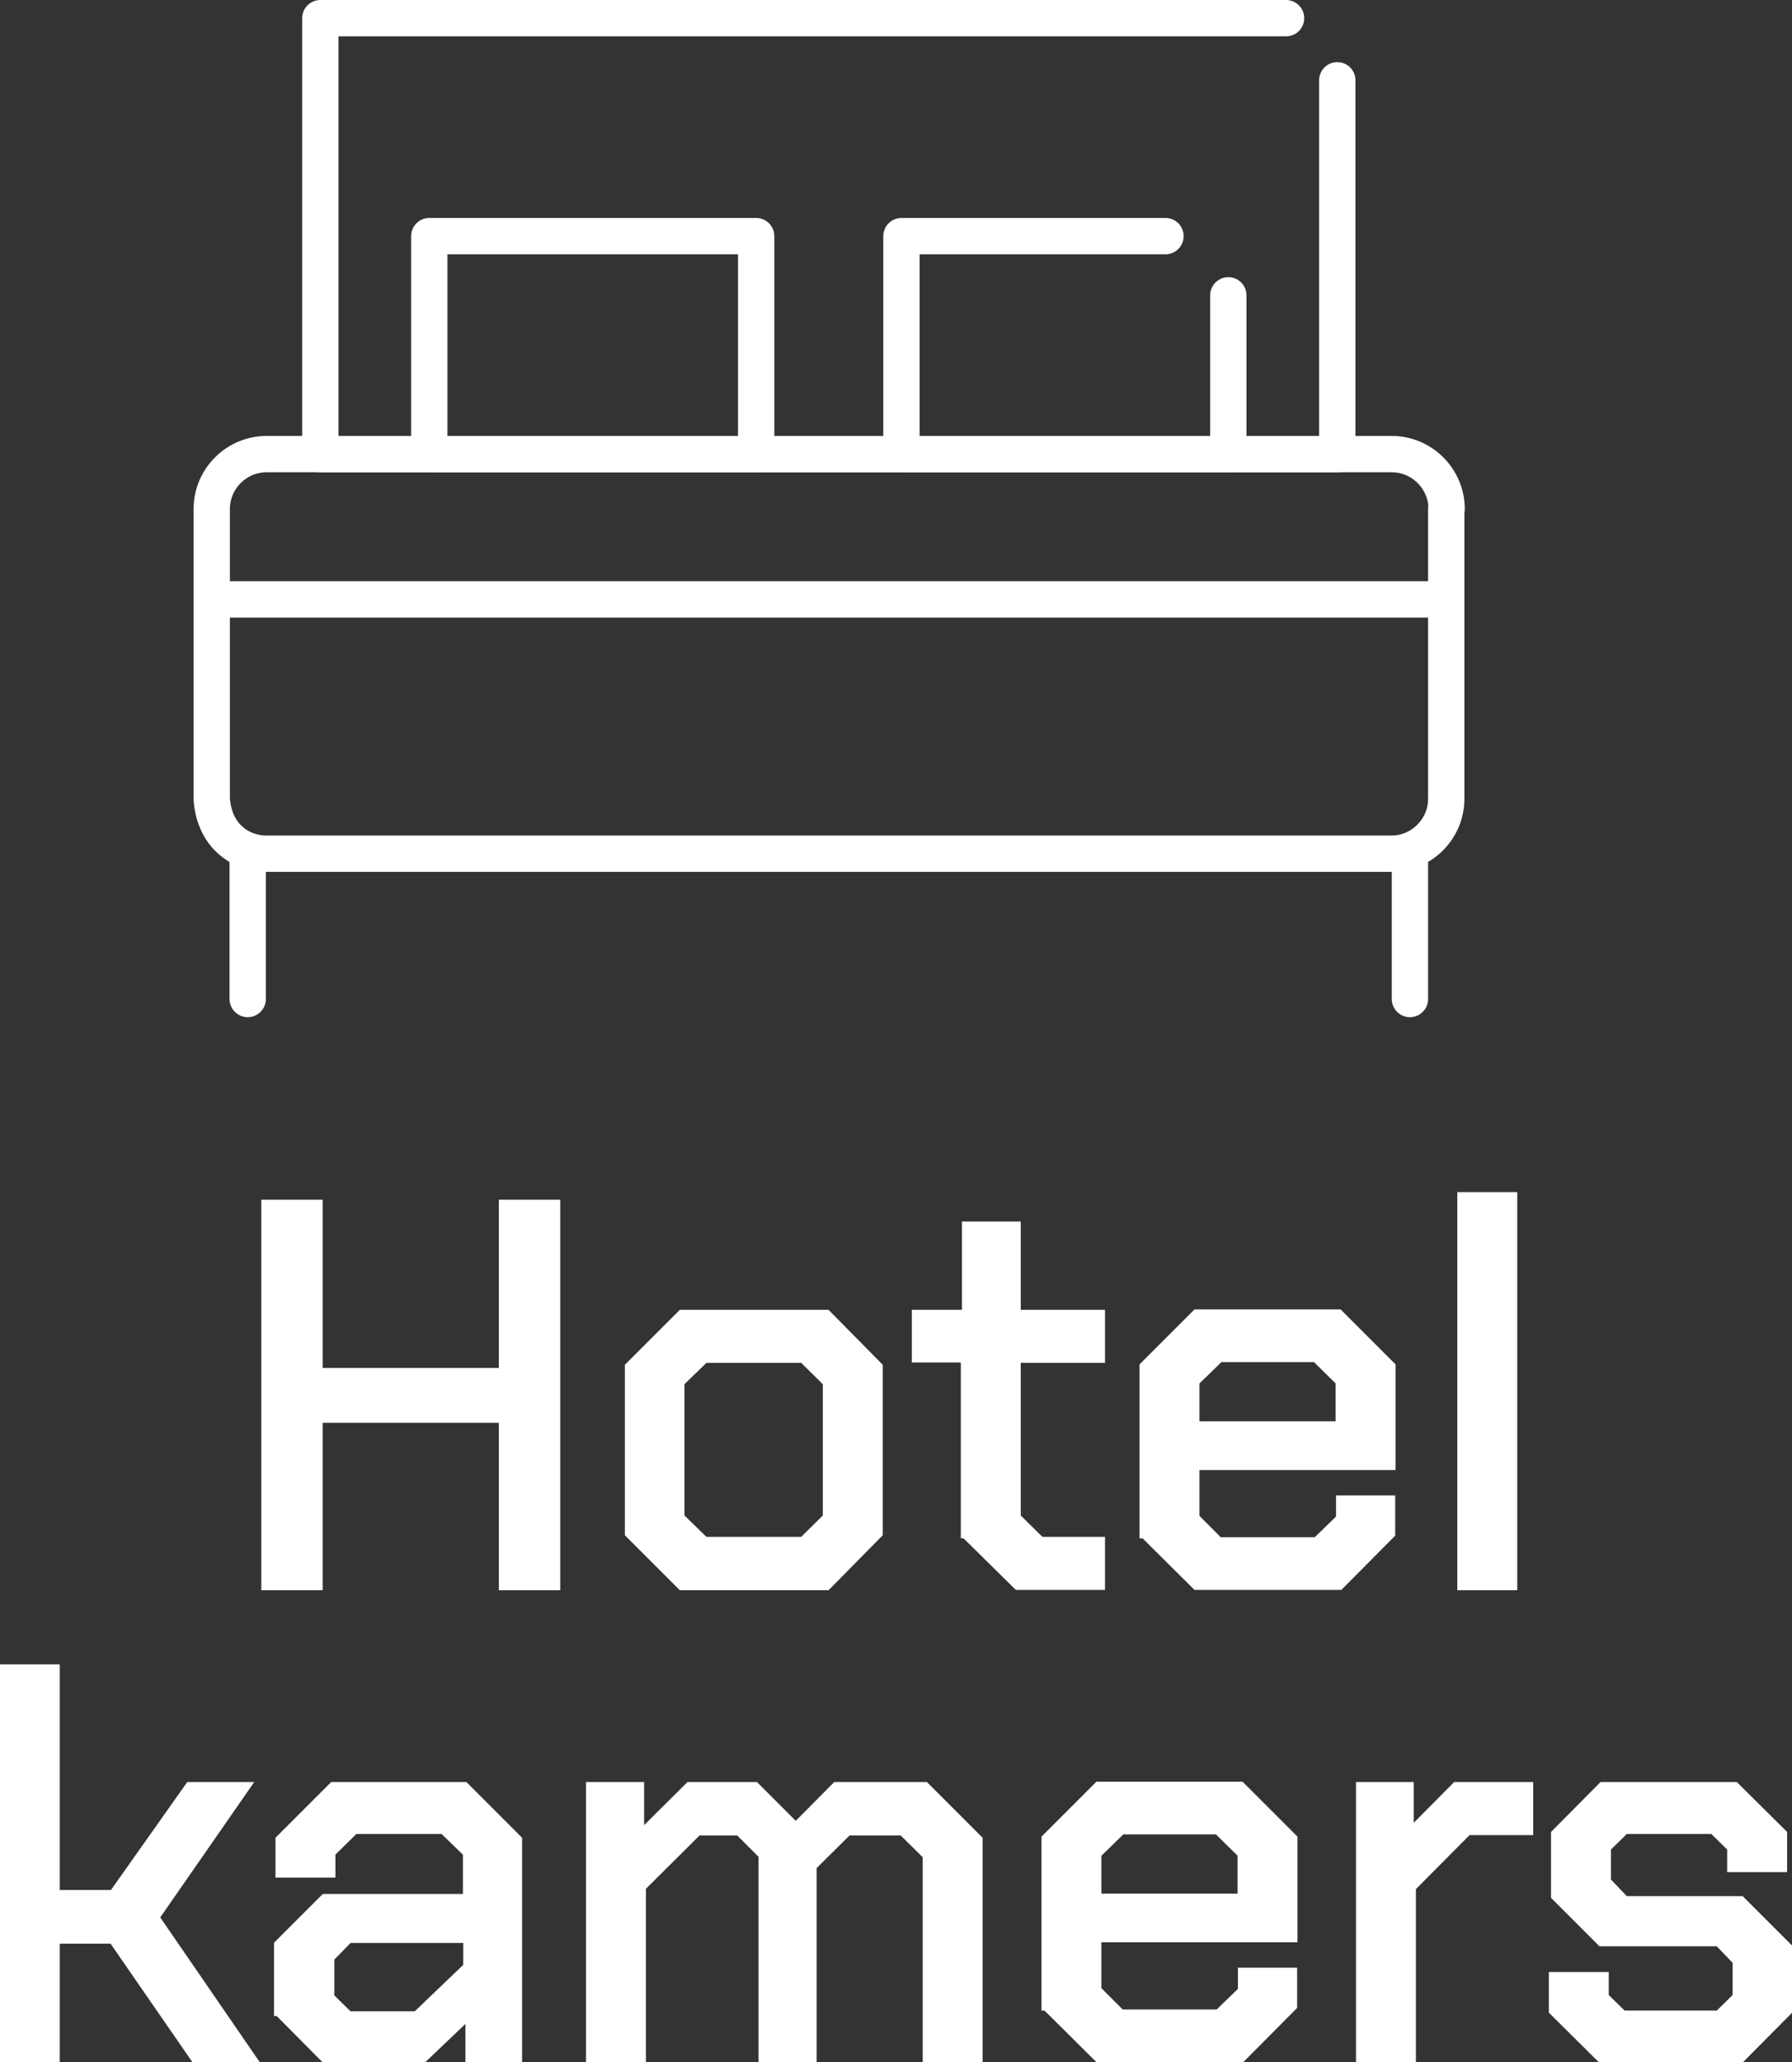 <?xml version="1.0" encoding="UTF-8"?>
<svg id="Laag_2" data-name="Laag 2" xmlns="http://www.w3.org/2000/svg" viewBox="0 0 49.34 56.77">
  <rect x="0" y="0" width="49.34" height="56.77" fill="#333333" stroke="none"/>
  <defs>
    <style>
      .cls-1, .cls-2, .cls-3 {
        stroke: #fff;
      }

      .cls-1, .cls-3 {
        fill: none;
        stroke-linejoin: round;
      }

      .cls-2 {
        fill: #fff;
        stroke-miterlimit: 10;
        stroke-width: .25px;
      }

      .cls-3 {
        stroke-linecap: round;
      }
    </style>
  </defs>
  <g id="design">
    <g>
      <path class="cls-3" d="M39.82,14.01v7.98c0,.83-.68,1.51-1.51,1.51H7.33c-.16,0-.46-.03-.77-.21-.05-.03-.17-.11-.29-.23-.37-.38-.43-.88-.44-1.07v-7.98c0-.83.68-1.51,1.51-1.51h30.98c.83,0,1.51.68,1.51,1.51Z"/>
      <polyline class="cls-3" points="36.82 2.21 36.82 12.5 8.82 12.5 8.82 .5 35.41 .5"/>
      <rect class="cls-3" x="11.82" y="6.5" width="9" height="6"/>
      <polyline class="cls-3" points="33.82 8.13 33.82 12.5 24.82 12.5 24.82 6.5 32.09 6.5"/>
      <path class="cls-3" d="M6.82,23.5v4"/>
      <path class="cls-3" d="M38.82,23.5v4"/>
      <path class="cls-1" d="M5.82,16.5h34"/>
    </g>
    <g>
      <path class="cls-2" d="M7.32,33.15h1.44v4.63h5.1v-4.63h1.44v10.5h-1.44v-4.61h-5.1v4.61h-1.44v-10.5Z"/>
      <path class="cls-2" d="M17.33,42.21v-4.59l1.44-1.44h3.99l1.42,1.44v4.59l-1.42,1.44h-3.99l-1.44-1.44ZM22.11,42.43l.67-.66v-3.72l-.67-.66h-2.71l-.68.66v3.72l.68.66h2.71Z"/>
      <path class="cls-2" d="M26.58,42.22v-4.84h-1.35v-1.2h1.38v-2.43h1.37v2.43h2.32v1.21h-2.32v4.38l.67.66h1.65v1.21h-2.28l-1.44-1.42Z"/>
      <path class="cls-2" d="M31.5,42.22v-4.61l1.44-1.44h3.92l1.44,1.44v2.73h-5.4v1.44l.66.66h2.69l.66-.64v-.51h1.38v.93l-1.41,1.42h-3.94l-1.43-1.42ZM36.9,39.25v-1.22l-.67-.66h-2.65l-.68.66v1.22h4Z"/>
      <path class="cls-2" d="M40.25,32.94h1.4v10.71h-1.4v-10.71Z"/>
      <path class="cls-2" d="M.12,45.94h1.4v6.21h1.6l2.1-2.97h1.54l-2.5,3.6,2.66,3.87h-1.55l-2.26-3.27h-1.59v3.27H.12v-10.71Z"/>
      <path class="cls-2" d="M7.67,55.37v-1.84l1.27-1.27h3.93v-1.26l-.66-.64h-2.45l-.65.64v.56h-1.4v-.92l1.46-1.46h3.62l1.46,1.46v6.01h-1.31v-1.23l-1.29,1.23h-2.71l-1.27-1.28ZM11.47,55.49l1.41-1.35v-.78h-3.28l-.52.53v1.09l.52.51h1.88Z"/>
      <path class="cls-2" d="M16.28,49.18h1.33v1.36l1.37-1.36h1.81l1.12,1.12,1.11-1.12h2.45l1.46,1.46v6.01h-1.4v-5.58l-.68-.67h-1.51l-.98.97v5.28h-1.35v-5.59l-.66-.66h-1.14l-1.55,1.54v4.71h-1.4v-7.47Z"/>
      <path class="cls-2" d="M28.8,55.22v-4.61l1.44-1.44h3.92l1.44,1.44v2.73h-5.4v1.44l.66.66h2.69l.66-.64v-.51h1.38v.93l-1.41,1.42h-3.94l-1.43-1.42ZM34.2,52.25v-1.22l-.67-.66h-2.65l-.68.66v1.22h4Z"/>
      <path class="cls-2" d="M37.47,49.18h1.33v1.3l1.29-1.3h2v1.21h-1.68l-1.55,1.56v4.7h-1.4v-7.47Z"/>
      <path class="cls-2" d="M42.77,55.34v-.93h1.4v.56l.51.5h2.64l.51-.5v-.99l-.51-.53h-3.23l-1.26-1.26v-1.71l1.29-1.3h3.65l1.31,1.3v.93h-1.4v-.55l-.51-.5h-2.43l-.51.5v.93l.51.53h3.19l1.29,1.29v1.74l-1.29,1.3h-3.85l-1.31-1.3Z"/>
    </g>
  </g>
</svg>